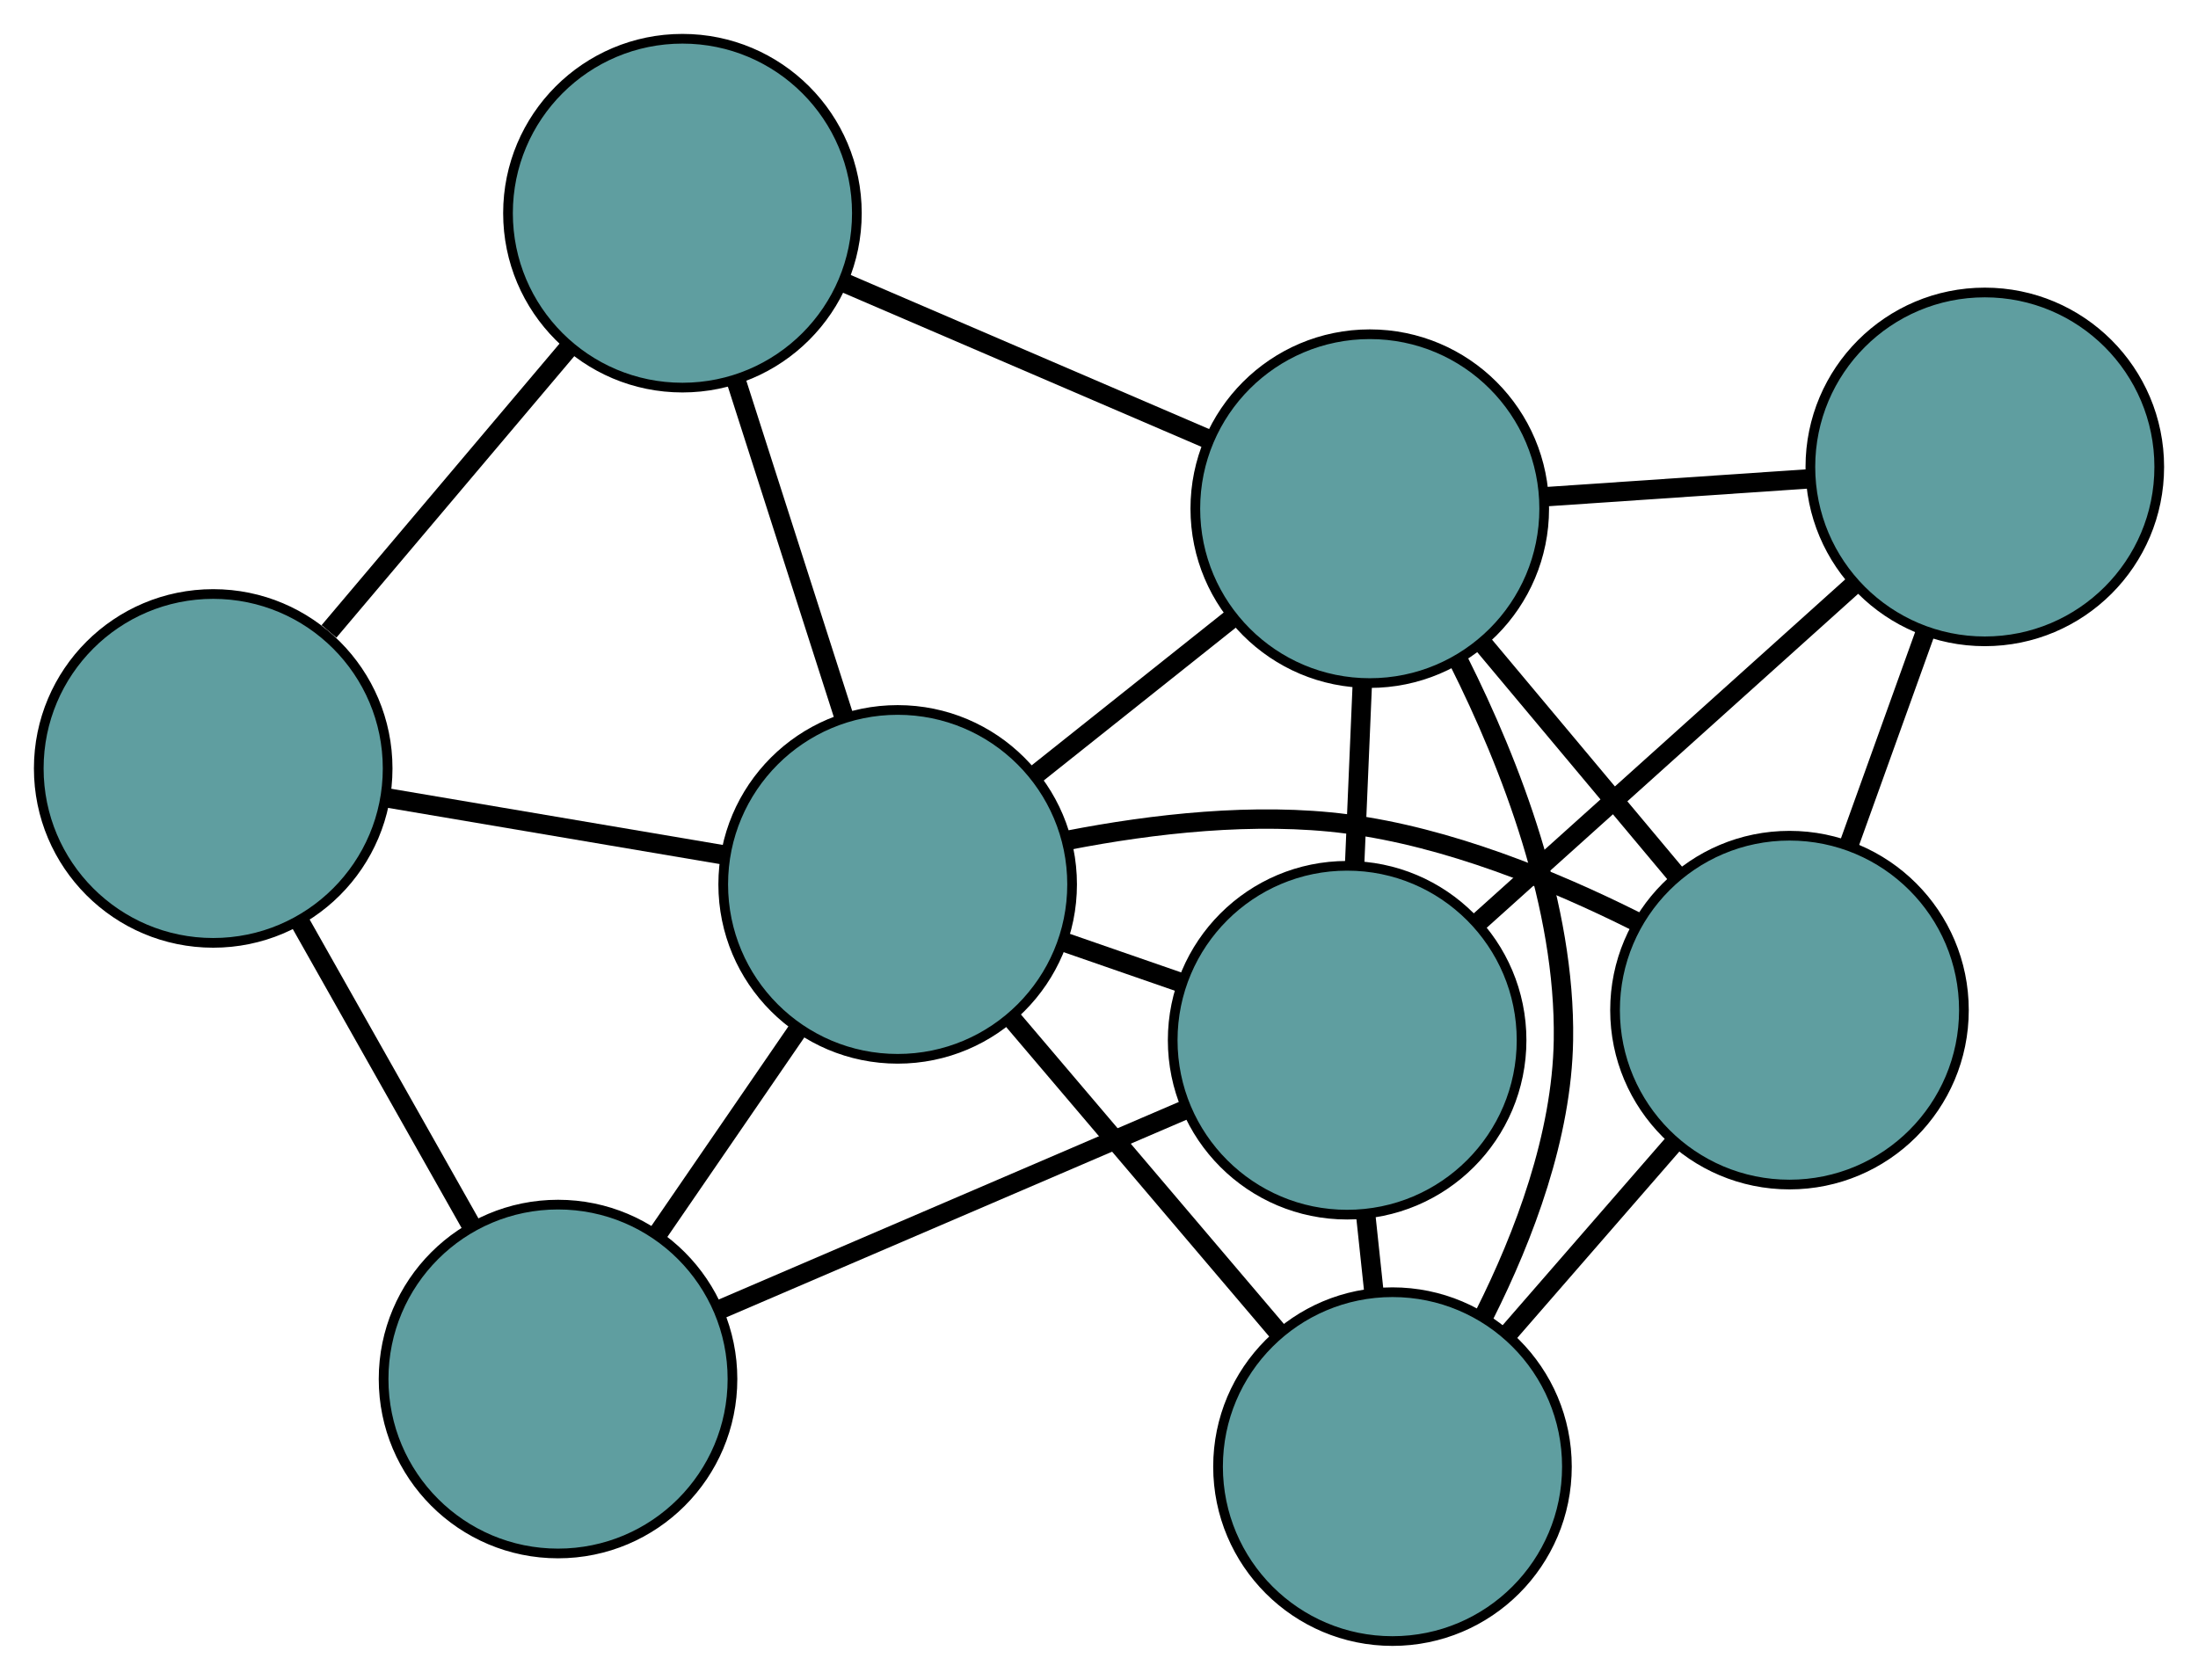 <?xml version="1.0" encoding="UTF-8" standalone="no"?>
<!DOCTYPE svg PUBLIC "-//W3C//DTD SVG 1.1//EN"
 "http://www.w3.org/Graphics/SVG/1.1/DTD/svg11.dtd">
<!-- Generated by graphviz version 2.36.0 (20140111.2315)
 -->
<!-- Title: G Pages: 1 -->
<svg width="100%" height="100%"
 viewBox="0.00 0.00 226.81 173.35" xmlns="http://www.w3.org/2000/svg" xmlns:xlink="http://www.w3.org/1999/xlink">
<g id="graph0" class="graph" transform="scale(1 1) rotate(0) translate(4 169.354)">
<title>G</title>
<!-- 0 -->
<g id="node1" class="node"><title>0</title>
<ellipse fill="cadetblue" stroke="black" cx="139.689" cy="-18" rx="18" ry="18"/>
</g>
<!-- 4 -->
<g id="node5" class="node"><title>4</title>
<ellipse fill="cadetblue" stroke="black" cx="180.655" cy="-65.11" rx="18" ry="18"/>
</g>
<!-- 0&#45;&#45;4 -->
<g id="edge1" class="edge"><title>0&#45;&#45;4</title>
<path fill="none" stroke="black" stroke-width="2" d="M151.538,-31.626C156.926,-37.822 163.289,-45.14 168.691,-51.351"/>
</g>
<!-- 6 -->
<g id="node7" class="node"><title>6</title>
<ellipse fill="cadetblue" stroke="black" cx="135.01" cy="-62.004" rx="18" ry="18"/>
</g>
<!-- 0&#45;&#45;6 -->
<g id="edge2" class="edge"><title>0&#45;&#45;6</title>
<path fill="none" stroke="black" stroke-width="2" d="M137.759,-36.152C137.487,-38.709 137.208,-41.338 136.936,-43.894"/>
</g>
<!-- 7 -->
<g id="node8" class="node"><title>7</title>
<ellipse fill="cadetblue" stroke="black" cx="137.345" cy="-116.862" rx="18" ry="18"/>
</g>
<!-- 0&#45;&#45;7 -->
<g id="edge3" class="edge"><title>0&#45;&#45;7</title>
<path fill="none" stroke="black" stroke-width="2" d="M149.202,-33.702C153.287,-41.844 157.173,-52.13 157.33,-62.006 157.55,-75.79 151.896,-90.41 146.547,-101.088"/>
</g>
<!-- 8 -->
<g id="node9" class="node"><title>8</title>
<ellipse fill="cadetblue" stroke="black" cx="88.629" cy="-78.087" rx="18" ry="18"/>
</g>
<!-- 0&#45;&#45;8 -->
<g id="edge4" class="edge"><title>0&#45;&#45;8</title>
<path fill="none" stroke="black" stroke-width="2" d="M127.846,-31.936C119.597,-41.643 108.642,-54.536 100.407,-64.227"/>
</g>
<!-- 1 -->
<g id="node2" class="node"><title>1</title>
<ellipse fill="cadetblue" stroke="black" cx="200.811" cy="-121.17" rx="18" ry="18"/>
</g>
<!-- 1&#45;&#45;4 -->
<g id="edge5" class="edge"><title>1&#45;&#45;4</title>
<path fill="none" stroke="black" stroke-width="2" d="M194.654,-104.046C192.153,-97.091 189.271,-89.074 186.774,-82.13"/>
</g>
<!-- 1&#45;&#45;6 -->
<g id="edge6" class="edge"><title>1&#45;&#45;6</title>
<path fill="none" stroke="black" stroke-width="2" d="M187.177,-108.911C175.884,-98.757 159.915,-84.398 148.627,-74.248"/>
</g>
<!-- 1&#45;&#45;7 -->
<g id="edge7" class="edge"><title>1&#45;&#45;7</title>
<path fill="none" stroke="black" stroke-width="2" d="M182.794,-119.947C174.292,-119.37 164.163,-118.683 155.627,-118.103"/>
</g>
<!-- 2 -->
<g id="node3" class="node"><title>2</title>
<ellipse fill="cadetblue" stroke="black" cx="53.583" cy="-27.039" rx="18" ry="18"/>
</g>
<!-- 5 -->
<g id="node6" class="node"><title>5</title>
<ellipse fill="cadetblue" stroke="black" cx="18" cy="-90.053" rx="18" ry="18"/>
</g>
<!-- 2&#45;&#45;5 -->
<g id="edge8" class="edge"><title>2&#45;&#45;5</title>
<path fill="none" stroke="black" stroke-width="2" d="M44.604,-42.94C39.169,-52.565 32.265,-64.79 26.853,-74.375"/>
</g>
<!-- 2&#45;&#45;6 -->
<g id="edge9" class="edge"><title>2&#45;&#45;6</title>
<path fill="none" stroke="black" stroke-width="2" d="M70.455,-34.284C84.523,-40.325 104.455,-48.884 118.439,-54.889"/>
</g>
<!-- 2&#45;&#45;8 -->
<g id="edge10" class="edge"><title>2&#45;&#45;8</title>
<path fill="none" stroke="black" stroke-width="2" d="M63.908,-42.079C68.431,-48.667 73.728,-56.383 78.256,-62.978"/>
</g>
<!-- 3 -->
<g id="node4" class="node"><title>3</title>
<ellipse fill="cadetblue" stroke="black" cx="66.42" cy="-147.354" rx="18" ry="18"/>
</g>
<!-- 3&#45;&#45;5 -->
<g id="edge11" class="edge"><title>3&#45;&#45;5</title>
<path fill="none" stroke="black" stroke-width="2" d="M54.699,-133.483C47.198,-124.606 37.495,-113.123 29.95,-104.194"/>
</g>
<!-- 3&#45;&#45;7 -->
<g id="edge12" class="edge"><title>3&#45;&#45;7</title>
<path fill="none" stroke="black" stroke-width="2" d="M83.228,-140.128C94.534,-135.267 109.377,-128.886 120.657,-124.037"/>
</g>
<!-- 3&#45;&#45;8 -->
<g id="edge13" class="edge"><title>3&#45;&#45;8</title>
<path fill="none" stroke="black" stroke-width="2" d="M72.024,-129.875C75.416,-119.295 79.725,-105.856 83.103,-95.32"/>
</g>
<!-- 4&#45;&#45;7 -->
<g id="edge14" class="edge"><title>4&#45;&#45;7</title>
<path fill="none" stroke="black" stroke-width="2" d="M169.049,-78.979C162.835,-86.404 155.202,-95.524 148.983,-102.955"/>
</g>
<!-- 4&#45;&#45;8 -->
<g id="edge15" class="edge"><title>4&#45;&#45;8</title>
<path fill="none" stroke="black" stroke-width="2" d="M164.778,-74.279C156.265,-78.543 145.41,-82.97 135.008,-84.324 125.502,-85.562 114.905,-84.334 106.243,-82.65"/>
</g>
<!-- 5&#45;&#45;8 -->
<g id="edge16" class="edge"><title>5&#45;&#45;8</title>
<path fill="none" stroke="black" stroke-width="2" d="M35.822,-87.033C46.448,-85.233 59.899,-82.954 70.566,-81.147"/>
</g>
<!-- 6&#45;&#45;7 -->
<g id="edge17" class="edge"><title>6&#45;&#45;7</title>
<path fill="none" stroke="black" stroke-width="2" d="M135.788,-80.271C136.042,-86.256 136.325,-92.897 136.579,-98.862"/>
</g>
<!-- 6&#45;&#45;8 -->
<g id="edge18" class="edge"><title>6&#45;&#45;8</title>
<path fill="none" stroke="black" stroke-width="2" d="M118.003,-67.902C114.073,-69.264 109.888,-70.716 105.945,-72.083"/>
</g>
<!-- 7&#45;&#45;8 -->
<g id="edge19" class="edge"><title>7&#45;&#45;8</title>
<path fill="none" stroke="black" stroke-width="2" d="M123.254,-105.647C116.847,-100.547 109.28,-94.524 102.856,-89.412"/>
</g>
</g>
</svg>

